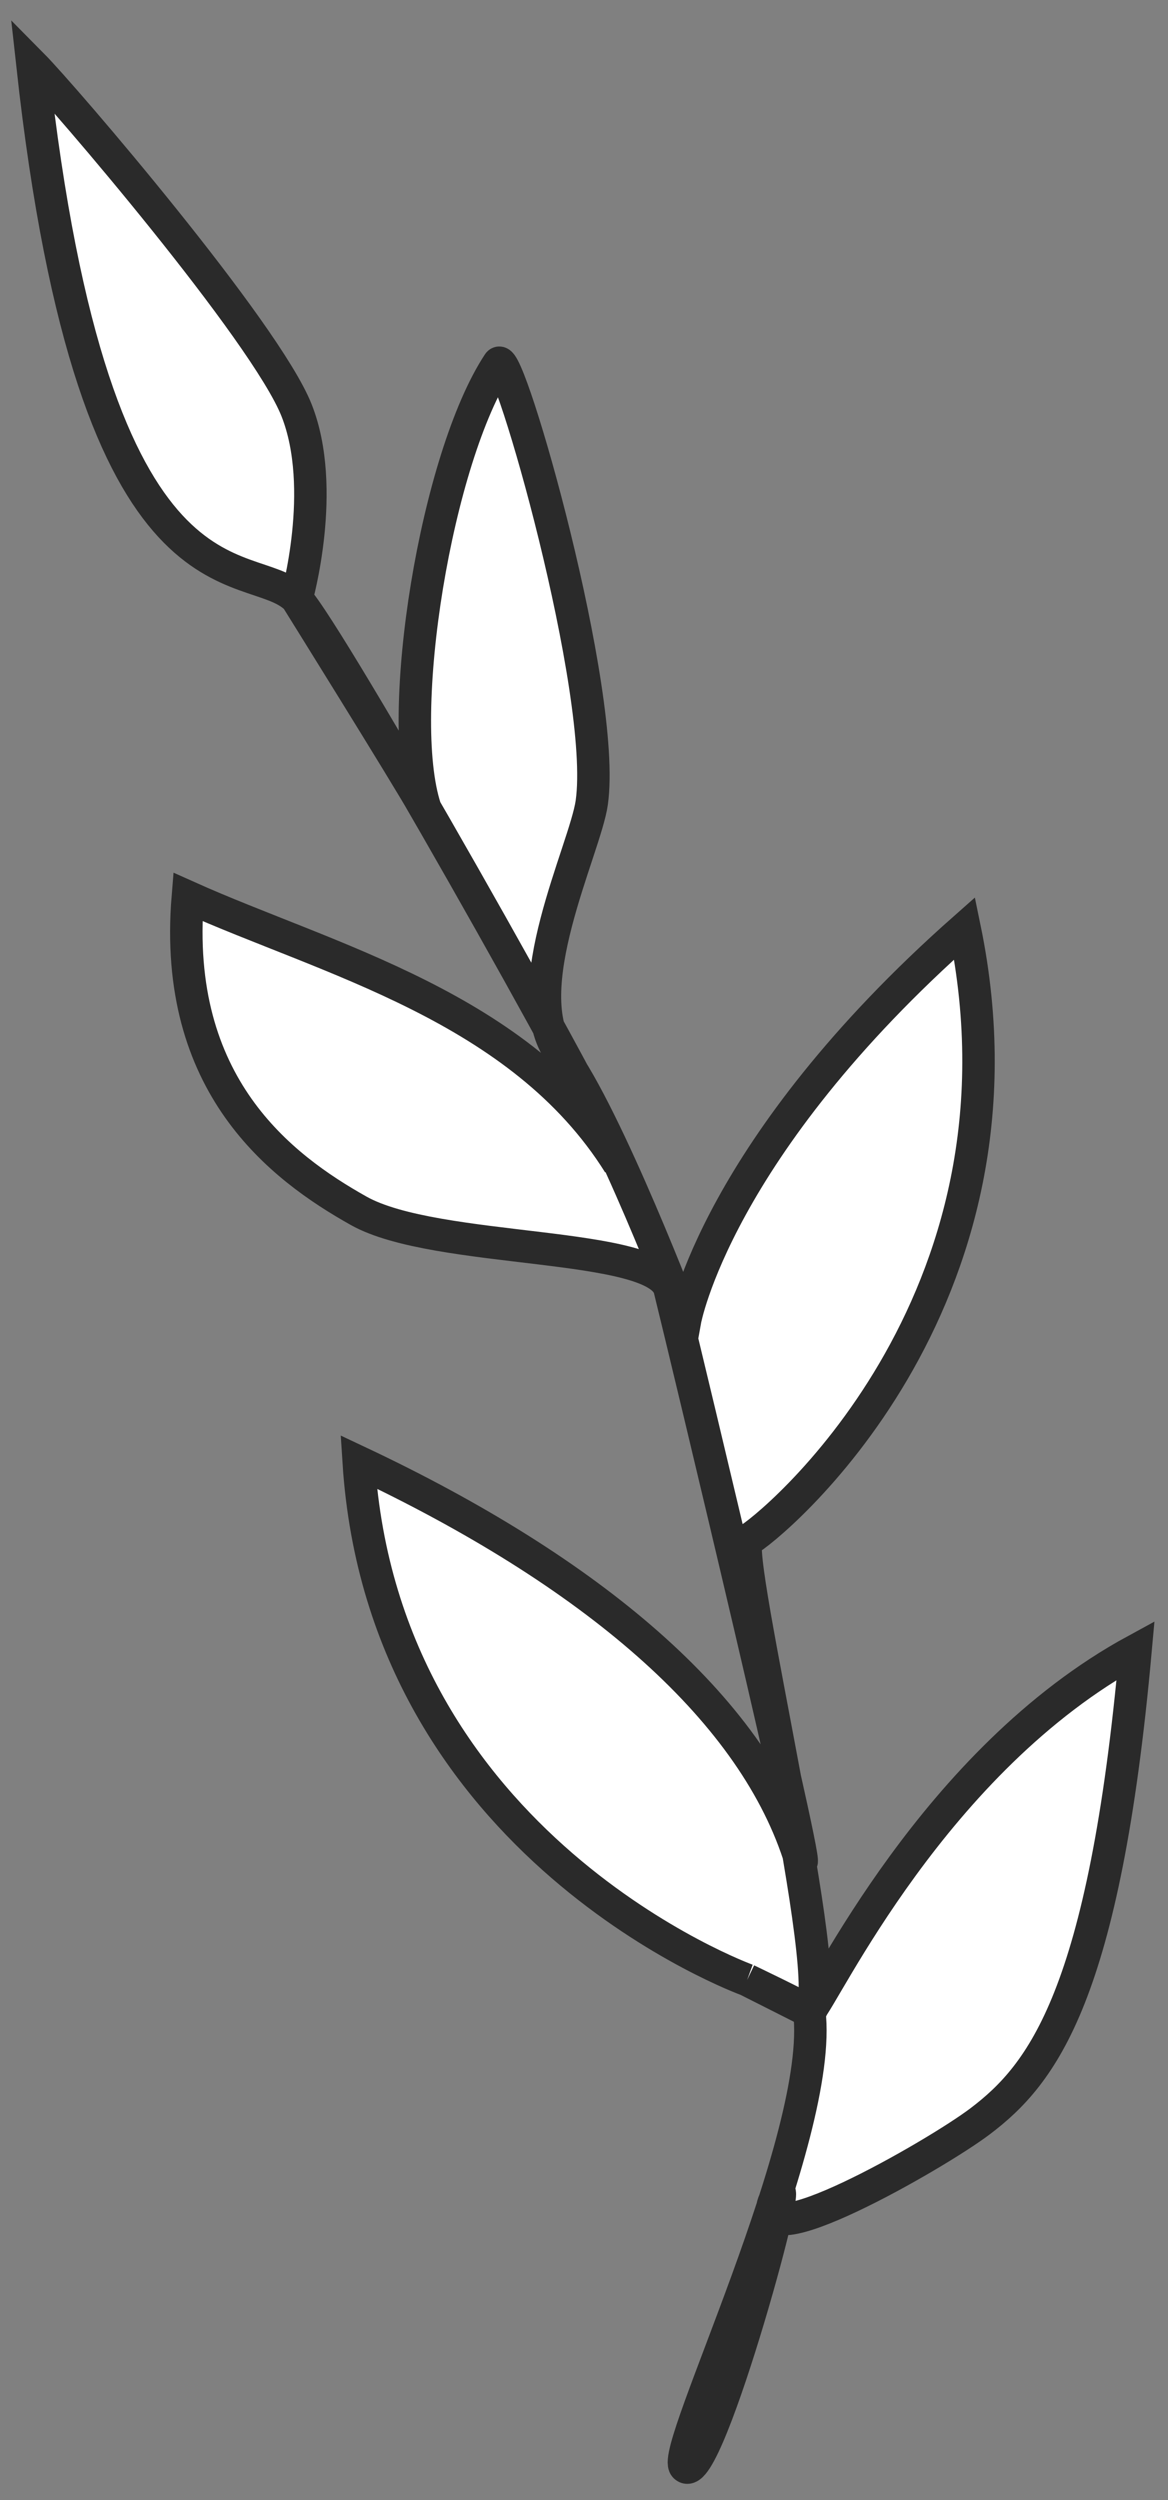 <svg width="36" height="77" viewBox="0 0 36 77" fill="none" xmlns="http://www.w3.org/2000/svg">
<rect x="0" y="0" width="36" height="77" fill="#808080" stroke="none"/>
<path d="M1 2C1.958 2.967 8.183 10.219 9.141 12.636C10.099 15.053 9.141 18.437 9.141 18.437C9.141 18.437 12.569 23.935 13.109 24.902C12.151 22.002 13.451 14.086 15.366 11.186C15.67 10.725 18.718 21.338 18.239 24.722C18.036 26.158 15.845 30.524 17.282 32.457C18.718 34.391 21.113 40.676 21.113 40.676C21.113 40.676 22.07 35.358 29.732 28.59C32.127 40.193 23.712 47.1 23.028 47.444C22.549 47.685 25.901 61.5 24.944 61.948C25.422 61.465 28.775 54.213 35 50.829C34.042 61.465 32.127 63.882 30.211 65.332C28.83 66.378 23.028 69.683 23.883 67.749C24.737 65.816 21.8 76.662 21.113 75.968C20.634 75.485 25.422 65.816 24.944 61.948L23.028 60.981C23.028 60.981 11.816 56.92 11.056 45.027C18.239 48.411 23.108 52.554 24.613 57.113C25.411 59.531 21.121 41.643 20.642 39.709C20.271 38.208 13.451 38.635 11.056 37.292C8.662 35.949 5.31 33.424 5.789 27.623C10.099 29.557 16.049 31.007 19.074 35.842C18.595 34.391 10.099 19.404 9.141 18.437C7.704 16.987 2.915 19.404 1 2Z" fill="white"/>
<path d="M9.141 18.437C9.141 18.437 10.099 15.053 9.141 12.636C8.183 10.219 1.958 2.967 1 2C2.915 19.404 7.704 16.987 9.141 18.437ZM9.141 18.437C9.141 18.437 12.569 23.935 13.109 24.902C12.151 22.002 13.451 14.086 15.366 11.186C15.67 10.725 18.718 21.338 18.239 24.722C18.036 26.158 15.845 30.524 17.282 32.457C18.718 34.391 21.113 40.676 21.113 40.676C21.113 40.676 22.07 35.358 29.732 28.59C32.127 40.193 23.712 47.1 23.028 47.444C22.549 47.685 25.901 61.5 24.944 61.948M9.141 18.437C10.099 19.404 18.595 34.391 19.074 35.842C16.049 31.007 10.099 29.557 5.789 27.623C5.31 33.424 8.662 35.949 11.056 37.292C13.451 38.635 20.271 38.208 20.642 39.709C21.121 41.643 25.411 59.531 24.613 57.113C23.108 52.554 18.239 48.411 11.056 45.027C11.816 56.92 23.028 60.981 23.028 60.981M24.944 61.948C25.422 61.465 28.775 54.213 35 50.829C34.042 61.465 32.127 63.882 30.211 65.332C28.83 66.378 23.028 69.683 23.883 67.749C24.737 65.816 21.8 76.662 21.113 75.968C20.634 75.485 25.422 65.816 24.944 61.948ZM24.944 61.948L23.028 60.981M24.944 61.948C24.756 61.806 23.028 60.981 23.028 60.981" stroke="#2A2A2A"/>
</svg>

